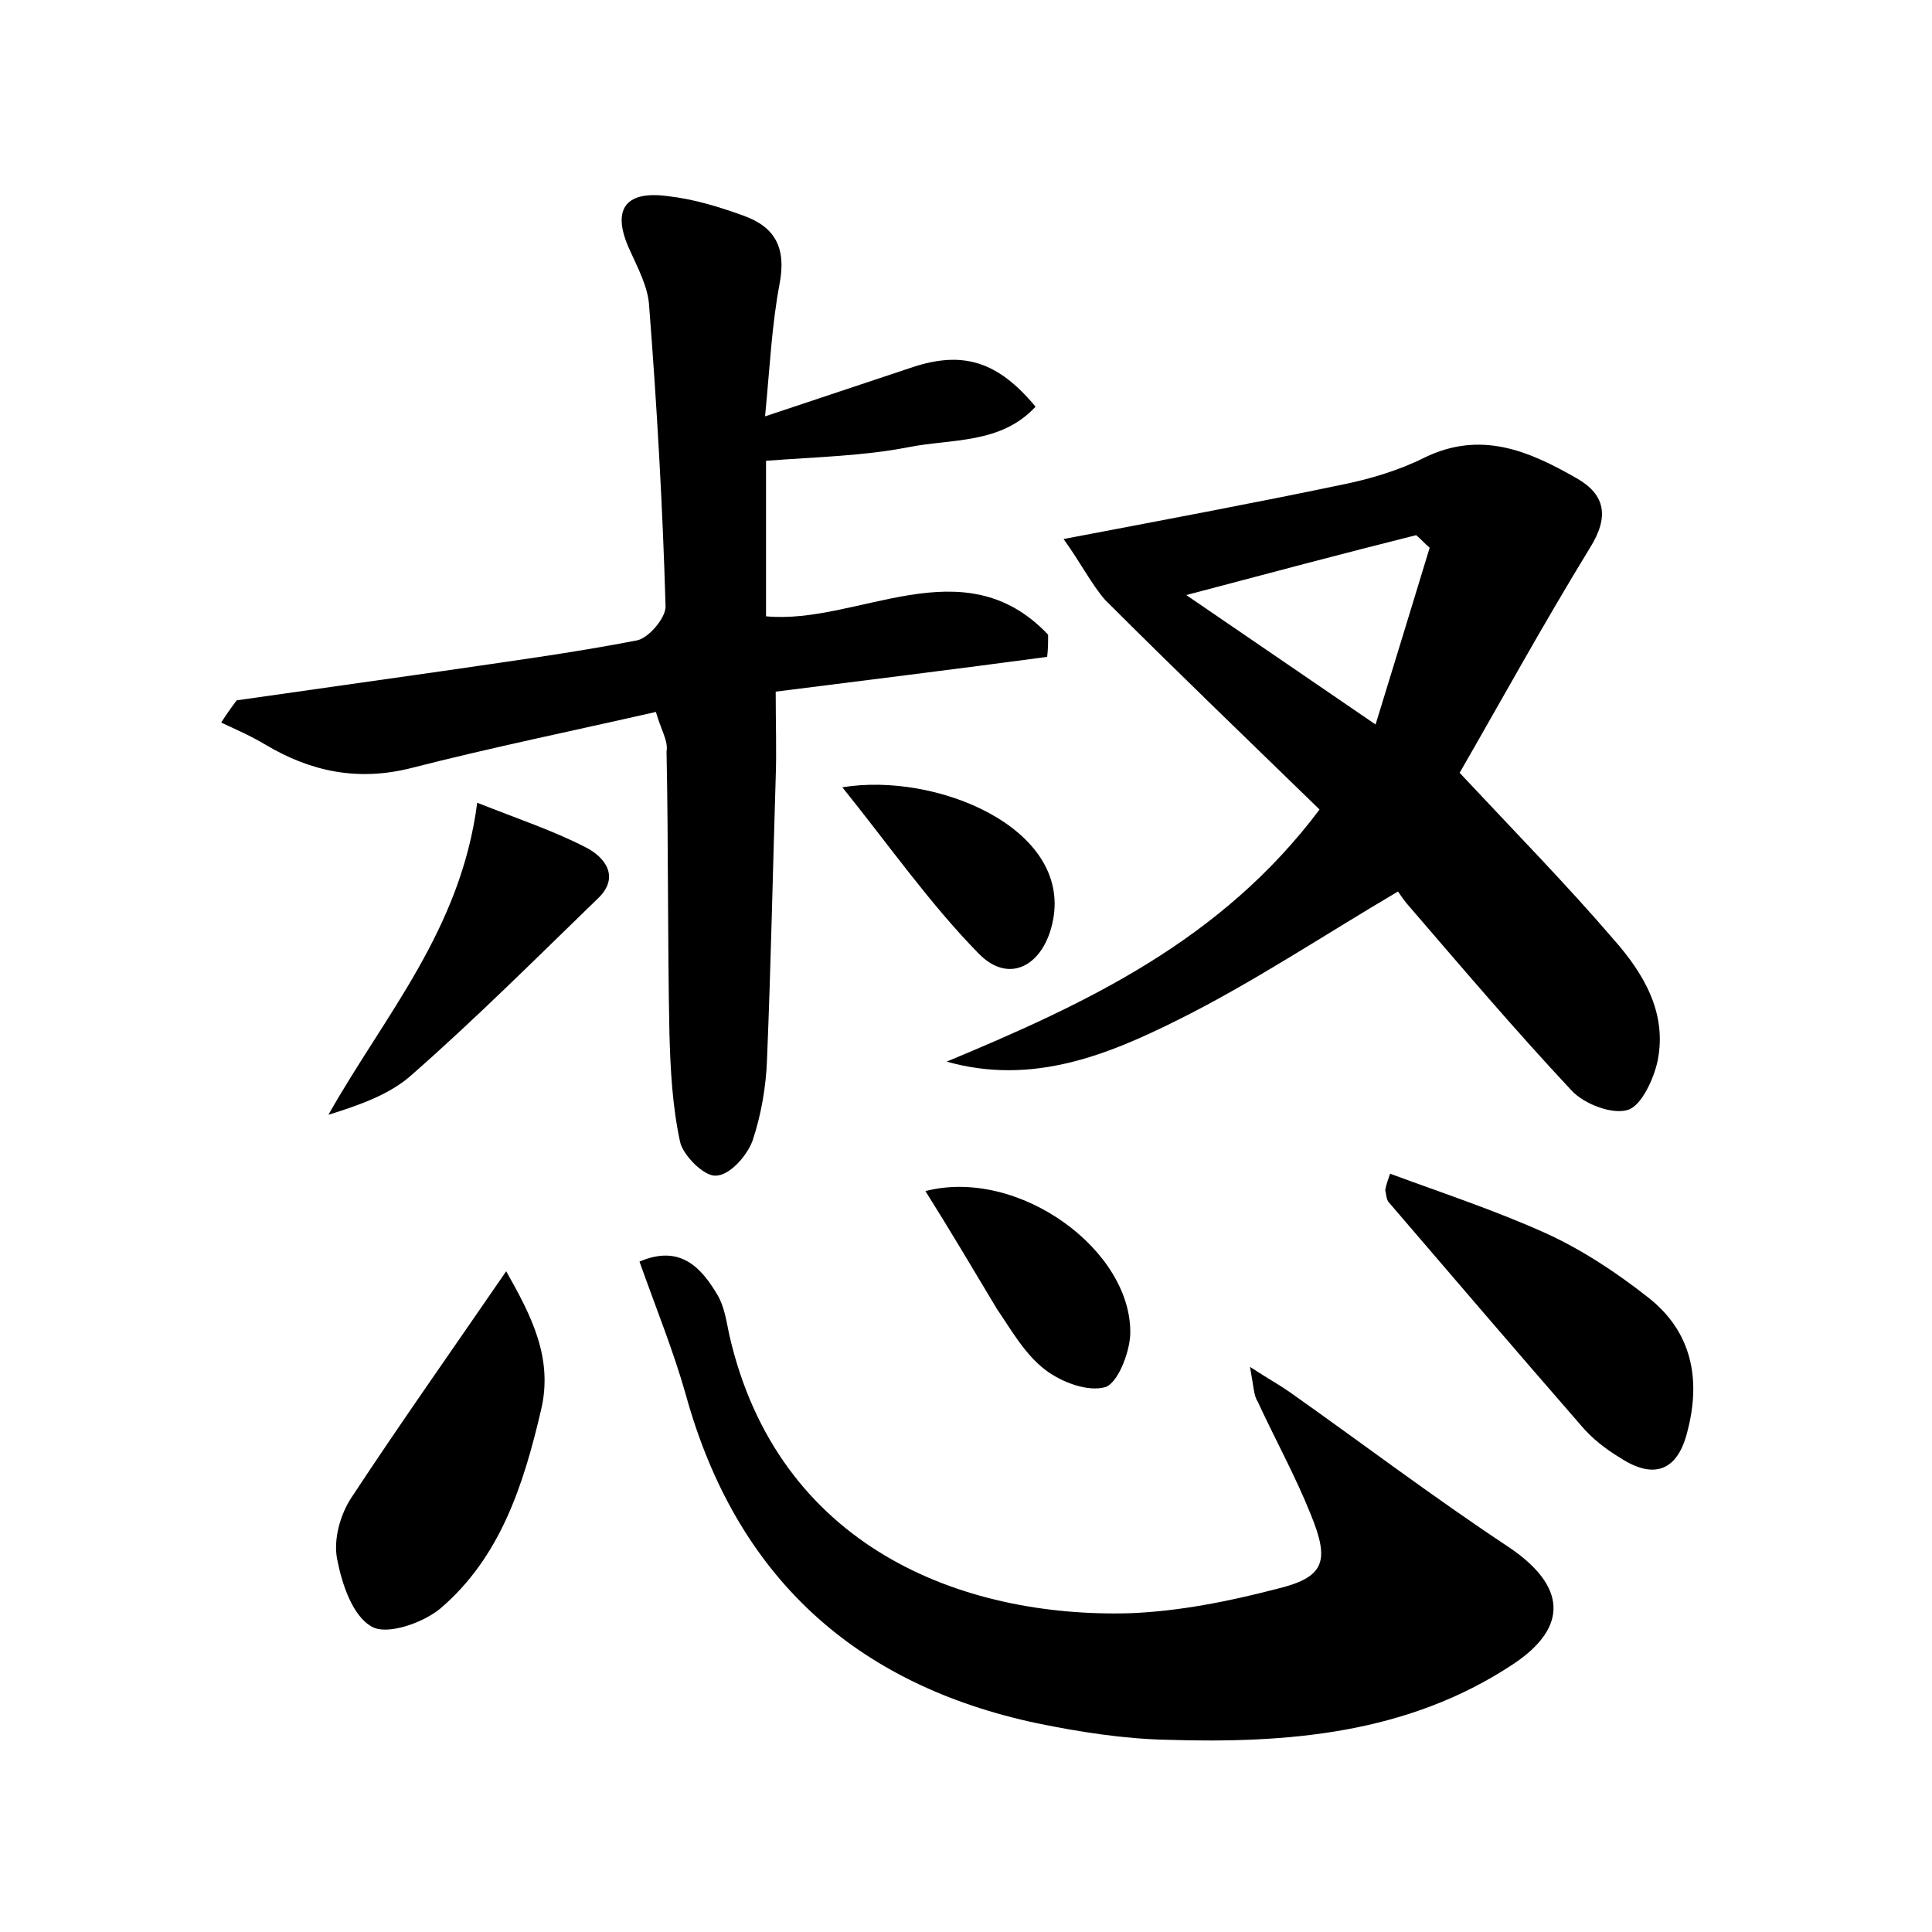 <?xml version="1.0" encoding="utf-8"?>
<!-- Generator: Adobe Illustrator 22.0.0, SVG Export Plug-In . SVG Version: 6.00 Build 0)  -->
<svg version="1.1" id="图层_1" xmlns="http://www.w3.org/2000/svg" xmlns:xlink="http://www.w3.org/1999/xlink" x="0px" y="0px"
	 viewBox="0 0 200 200" style="enable-background:new 0 0 200 200;" xml:space="preserve">
<style type="text/css">
	.st1{fill:#010000;}
	.st4{fill:#fbfafc;}
</style>
<g>
	
	<path d="M110.1,55.8c10.5-2,19.6-3.7,28.7-5.6c3-0.6,6-1.5,8.6-2.8c5.9-2.9,10.9-0.7,15.8,2.1c3,1.7,3.4,4,1.4,7.2
		c-4.9,8-9.4,16.2-13.5,23.3c5.8,6.2,11,11.5,15.9,17.2c3.1,3.5,5.6,7.6,4.6,12.6c-0.4,1.9-1.7,4.7-3.1,5.1c-1.6,0.5-4.5-0.6-5.8-2
		c-5.9-6.3-11.5-12.9-17.1-19.4c-0.5-0.6-0.9-1.3-0.9-1.2c-7.8,4.6-15,9.4-22.6,13.2c-7.4,3.7-15.2,6.9-24.1,4.4
		c14.4-6,28.4-12.5,38.6-26.1c-7.4-7.2-14.9-14.4-22.2-21.7C113,60.5,111.9,58.3,110.1,55.8z M122.8,61.6c7,4.8,12.9,8.8,19.6,13.4
		c2-6.5,3.8-12.4,5.6-18.3c-0.5-0.4-0.9-0.9-1.4-1.3C139,57.3,131.5,59.3,122.8,61.6z"/>
	<path d="M67.9,73.7c-8.8,2-17.1,3.7-25.3,5.8c-5.5,1.4-10.4,0.4-15.1-2.4c-1.5-0.9-3.1-1.6-4.6-2.3c0.5-0.8,1-1.5,1.6-2.3
		c7-1,14.1-2,21.1-3c6.8-1,13.6-1.9,20.3-3.2c1.2-0.2,3-2.3,3-3.5c-0.3-10.4-0.9-20.8-1.7-31.1c-0.1-2-1.2-4-2-5.8
		c-1.9-4.1-0.6-6.2,3.9-5.6c2.7,0.3,5.3,1.1,7.8,2c3.4,1.2,4.5,3.4,3.8,7.1c-0.8,4.2-1,8.5-1.5,13.7c5.7-1.9,10.5-3.5,15.3-5.1
		c5.2-1.7,8.8-0.6,12.7,4.1c-3.6,3.9-8.7,3.3-13.2,4.2c-4.6,0.9-9.4,1-14.7,1.4c0,5.2,0,10.6,0,16.1c9.5,0.9,20.4-7.4,29.2,1.9
		c0,0.8,0,1.5-0.1,2.3c-9.7,1.3-19.4,2.5-28.1,3.6c0,3.4,0.1,6.2,0,8.9c-0.3,9.7-0.5,19.5-0.9,29.2c-0.1,2.8-0.6,5.7-1.5,8.4
		c-0.6,1.6-2.4,3.6-3.8,3.6c-1.2,0.1-3.4-2.1-3.7-3.5c-0.8-3.7-1-7.5-1.1-11.2c-0.2-9.7-0.1-19.4-0.3-29.2
		C69.2,76.7,68.4,75.5,67.9,73.7z"/>
	<path d="M129.4,141.5c2,1.3,3.1,1.9,4.1,2.6c7.5,5.3,14.9,10.9,22.6,16c6,4,6.4,8.3,0.5,12.2c-10.9,7.2-23.3,8.2-35.9,7.8
		c-4.4-0.1-8.9-0.8-13.3-1.7c-18.9-4-31.2-15.2-36.4-34c-1.3-4.6-3.1-9-4.8-13.8c4.2-1.8,6.4,0.6,8.1,3.5c0.7,1.2,0.9,2.7,1.2,4.1
		c5,21.9,24,29.3,41.5,28.8c5-0.2,10.1-1.2,15.1-2.5c5-1.2,5.6-2.8,3.6-7.7c-1.6-4-3.7-7.8-5.5-11.7
		C129.8,144.5,129.8,143.7,129.4,141.5z"/>
	<path d="M52.4,131.6c2.6,4.6,4.9,9,3.6,14.4c-1.8,7.7-4.2,15.2-10.4,20.5c-1.8,1.5-5.5,2.8-7.1,1.9c-2-1.1-3.1-4.4-3.6-7
		c-0.4-2,0.3-4.6,1.5-6.4C41.4,147.4,46.7,139.9,52.4,131.6z"/>
	<path d="M143.9,121.5c5.4,2,10.9,3.8,16.2,6.2c3.7,1.7,7.2,4,10.5,6.6c4.5,3.5,5.5,8.4,4.1,13.8c-1,4.2-3.5,5.1-7,2.8
		c-1.5-0.9-2.9-2-4-3.3c-6.7-7.7-13.3-15.4-19.9-23.1c-0.3-0.3-0.3-0.9-0.4-1.3C143.5,122.6,143.7,122.1,143.9,121.5z"/>
	<path d="M49.4,83.1c4.3,1.7,7.9,2.9,11.2,4.6c2,1,3.7,3.1,1.2,5.4c-6.3,6.1-12.5,12.3-19.1,18.1c-2.3,2.1-5.5,3.2-8.7,4.2
		C39.8,105.1,47.7,96.3,49.4,83.1z"/>
	<path d="M95.8,123.3c9.7-2.5,21.5,6.2,21.2,14.9c-0.1,1.9-1.3,5-2.6,5.4c-1.8,0.5-4.5-0.5-6.2-1.8c-2.1-1.6-3.5-4.1-5-6.3
		C100.8,131.5,98.5,127.6,95.8,123.3z"/>
	<path d="M87.2,81.5c9.7-1.6,23.7,4.2,21.8,13.8c-0.9,4.6-4.5,6.7-7.7,3.4C96.3,93.6,92.1,87.6,87.2,81.5z"/>
	
</g>
</svg>
